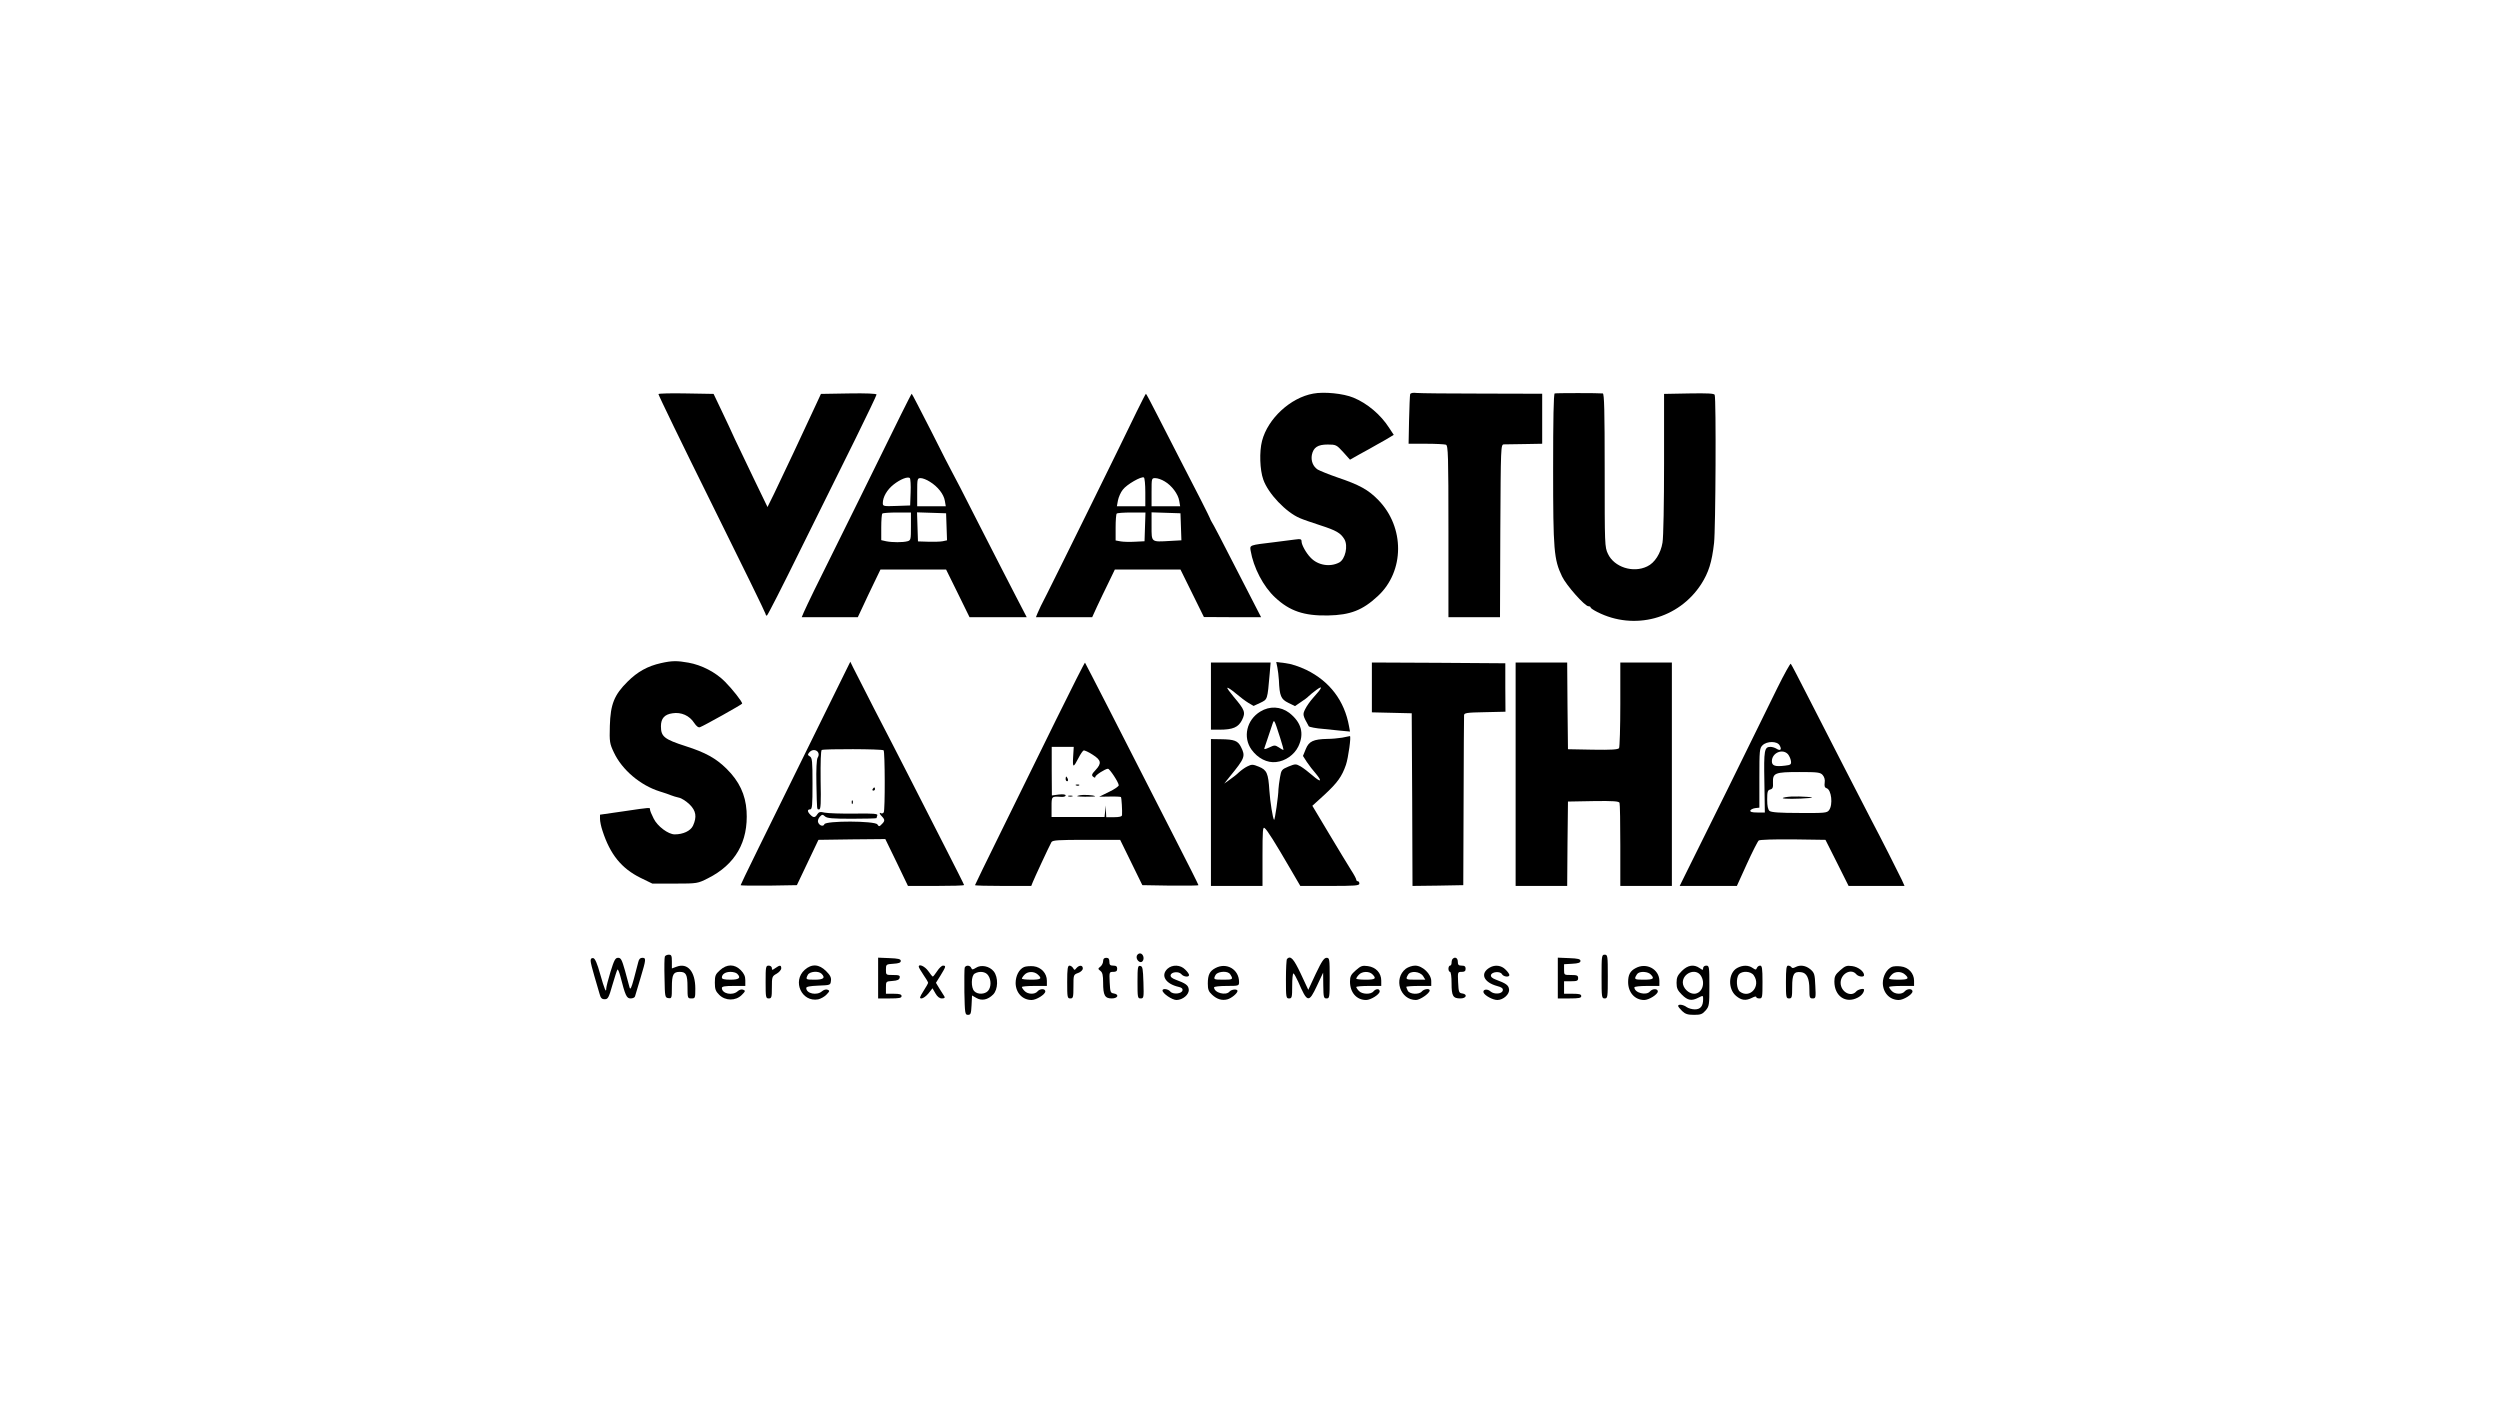 <?xml version="1.0" standalone="no"?>
<!DOCTYPE svg PUBLIC "-//W3C//DTD SVG 20010904//EN"
 "http://www.w3.org/TR/2001/REC-SVG-20010904/DTD/svg10.dtd">
<svg version="1.0" xmlns="http://www.w3.org/2000/svg"
 width="1600pt" height="900pt" viewBox="0 0 1600 900"
 preserveAspectRatio="xMidYMid meet">

<g transform="translate(0,900) scale(0.1,-0.1)"
fill="#000000" stroke="none">
<path d="M4214 6478 c-2 -3 151 -319 341 -702 190 -383 345 -700 345 -706 0
-5 3 -10 8 -10 4 0 102 192 218 428 116 235 273 551 348 702 75 152 136 280
136 285 0 6 -68 9 -178 7 l-178 -3 -31 -67 c-63 -137 -229 -490 -269 -572
l-42 -85 -87 180 c-48 99 -103 214 -122 255 -18 41 -57 123 -85 182 l-51 107
-174 3 c-96 2 -177 0 -179 -4z"/>
<path d="M8405 6481 c-146 -26 -291 -160 -328 -303 -18 -69 -14 -186 8 -247
31 -90 146 -210 234 -247 20 -9 79 -29 131 -46 102 -33 130 -49 154 -89 25
-42 6 -128 -33 -149 -59 -31 -137 -18 -183 31 -28 28 -58 82 -58 103 0 16 -6
18 -42 13 -24 -3 -83 -11 -133 -17 -159 -19 -157 -18 -151 -54 18 -108 81
-230 157 -300 93 -87 185 -118 339 -115 142 3 220 33 318 124 172 159 173 441
3 615 -64 66 -121 97 -263 145 -55 19 -111 42 -125 50 -30 20 -44 56 -37 94
10 48 38 66 101 66 53 0 57 -2 99 -48 l44 -49 62 35 c35 19 86 47 113 63 28
15 62 35 77 44 l28 17 -29 44 c-54 85 -141 158 -229 194 -65 27 -188 39 -257
26z"/>
<path d="M9025 6477 c-2 -7 -5 -81 -7 -165 l-3 -152 112 0 c61 0 118 -3 127
-6 14 -6 16 -64 16 -555 l0 -549 165 0 165 0 2 552 c3 545 3 553 23 554 11 0
71 1 133 2 l112 2 0 160 0 160 -382 1 c-211 0 -400 2 -421 4 -24 3 -39 0 -42
-8z"/>
<path d="M9950 6482 c-7 -3 -10 -167 -10 -483 0 -523 5 -579 57 -688 27 -57
146 -191 169 -191 8 0 14 -3 14 -8 0 -4 19 -17 43 -29 236 -120 521 -44 665
179 47 74 68 139 82 263 10 87 14 923 4 948 -3 9 -45 11 -164 9 l-160 -3 0
-447 c0 -246 -4 -473 -10 -505 -11 -68 -50 -130 -98 -152 -90 -44 -211 -5
-251 80 -21 44 -21 56 -21 535 0 384 -3 490 -12 492 -25 3 -298 3 -308 0z"/>
<path d="M5767 6348 c-66 -136 -463 -939 -557 -1128 -28 -58 -58 -120 -65
-137 l-14 -33 180 0 179 0 32 68 c17 37 49 105 72 152 l41 85 210 0 210 0 75
-152 75 -153 183 0 183 0 -69 133 c-38 72 -144 281 -237 462 -92 182 -171 335
-175 340 -4 6 -62 119 -129 253 -68 133 -124 242 -126 242 -2 0 -32 -60 -68
-132z m61 -499 l-3 -84 -87 -3 c-83 -3 -88 -2 -88 18 0 39 27 86 69 119 43 34
91 53 104 41 4 -4 7 -45 5 -91z m123 68 c51 -31 89 -80 96 -122 l6 -35 -92 0
-91 0 0 90 c0 87 1 90 23 90 12 0 38 -10 58 -23z m-121 -286 c0 -84 -1 -89
-22 -95 -30 -8 -97 -8 -137 0 l-31 7 0 82 c0 45 3 85 7 88 3 4 46 7 95 7 l88
0 0 -89z m228 -3 l3 -86 -28 -6 c-15 -3 -57 -4 -93 -3 l-65 2 -3 93 -3 93 93
-3 93 -3 3 -87z"/>
<path d="M7276 6368 c-72 -151 -514 -1048 -576 -1170 -28 -53 -55 -109 -60
-123 l-10 -25 180 0 180 0 31 68 c17 37 50 105 73 152 l41 85 210 0 210 0 75
-152 75 -152 183 -1 183 0 -125 243 c-129 252 -180 350 -193 370 -4 7 -8 14
-8 17 -1 6 -95 192 -193 380 -41 80 -106 207 -145 283 -38 75 -71 137 -73 137
-2 0 -28 -51 -58 -112z m54 -519 l0 -89 -91 0 -91 0 7 38 c4 20 17 51 31 68
24 33 120 88 135 78 5 -3 9 -45 9 -95z m124 70 c45 -26 86 -81 93 -124 l6 -35
-92 0 -91 0 0 90 c0 89 0 90 24 90 14 0 41 -9 60 -21z m-126 -291 l-3 -92 -60
-3 c-33 -2 -75 -1 -92 2 l-33 6 0 83 c0 45 3 86 7 89 3 4 46 7 95 7 l89 0 -3
-92z m230 1 l3 -87 -73 -4 c-122 -7 -118 -10 -118 94 l0 89 93 -3 92 -3 3 -86z"/>
<path d="M4230 4756 c-85 -19 -150 -55 -213 -118 -86 -85 -110 -145 -114 -283
-3 -104 -1 -114 26 -171 52 -111 169 -210 293 -249 29 -9 62 -20 73 -25 11 -5
34 -11 50 -15 17 -3 47 -23 68 -43 42 -41 48 -80 22 -137 -16 -33 -63 -55
-117 -55 -41 0 -111 52 -135 102 -13 25 -23 50 -23 57 0 14 9 15 -167 -11
l-153 -22 0 -27 c0 -16 7 -50 16 -76 49 -152 122 -241 243 -301 l76 -37 145 0
c144 0 145 1 211 34 175 88 259 233 247 431 -7 105 -47 190 -128 270 -68 67
-135 104 -260 144 -140 45 -160 62 -160 128 0 50 23 76 74 83 56 9 109 -15
139 -62 14 -21 27 -31 37 -27 25 9 270 146 270 151 0 13 -64 94 -110 140 -60
61 -150 107 -234 122 -73 13 -105 13 -176 -3z"/>
<path d="M5230 4335 c-342 -693 -490 -995 -490 -1000 0 -3 81 -4 180 -3 l180
3 69 145 69 145 214 3 214 2 73 -150 72 -150 180 0 c98 0 179 2 179 6 0 3 -56
114 -124 247 -68 133 -171 334 -228 447 -58 113 -158 309 -224 435 -65 127
-125 246 -135 265 l-17 35 -212 -430z m425 -137 c9 -8 10 -383 1 -397 -4 -6
-12 -9 -17 -6 -14 9 -11 -5 6 -21 19 -20 19 -29 -2 -49 -15 -16 -18 -16 -28
-1 -17 23 -330 24 -339 1 -6 -17 -32 -10 -40 12 -4 9 1 24 10 35 15 16 19 17
34 3 13 -12 48 -15 173 -15 86 0 157 2 157 4 0 2 2 10 5 18 4 10 -24 13 -147
11 -84 -1 -169 2 -189 6 -30 7 -38 5 -48 -10 -14 -23 -25 -24 -45 -3 -20 20
-20 34 -1 34 13 0 15 25 15 165 0 144 -2 165 -17 174 -14 8 -15 12 -4 25 29
35 78 5 54 -33 -7 -11 -10 -75 -8 -167 4 -178 2 -164 18 -164 10 0 12 41 9
187 -1 114 1 189 7 193 14 8 388 7 396 -2z"/>
<path d="M5585 3950 c-3 -5 -1 -10 4 -10 6 0 11 5 11 10 0 6 -2 10 -4 10 -3 0
-8 -4 -11 -10z"/>
<path d="M5451 3864 c0 -11 3 -14 6 -6 3 7 2 16 -1 19 -3 4 -6 -2 -5 -13z"/>
<path d="M6759 4394 c-100 -203 -257 -523 -350 -712 -93 -188 -169 -345 -169
-347 0 -3 81 -5 180 -5 l180 0 10 25 c9 23 102 224 119 255 7 13 42 15 224 15
l216 0 71 -145 71 -145 179 -3 c99 -1 180 0 180 3 0 4 -66 135 -147 293 -203
398 -274 536 -435 852 -78 151 -142 277 -144 279 -2 2 -85 -162 -185 -365z
m109 -239 c-4 -71 1 -71 35 -5 12 24 27 45 32 47 6 2 32 -10 58 -27 55 -35 59
-55 18 -99 -24 -25 -26 -33 -15 -42 9 -7 14 -8 14 -1 0 11 64 52 81 52 11 0
69 -88 69 -106 0 -6 -28 -26 -62 -42 l-63 -31 68 1 c37 1 69 -1 71 -3 4 -4 9
-89 7 -116 -1 -9 -18 -13 -51 -13 l-50 0 -2 38 -1 37 -4 -37 -4 -37 -170 0
-169 0 0 64 c0 70 -1 69 63 65 15 -1 27 3 27 9 0 7 -16 9 -44 6 l-44 -6 -1
156 0 155 70 0 71 0 -4 -65z"/>
<path d="M6820 4015 c0 -8 4 -15 10 -15 5 0 7 7 4 15 -4 8 -8 15 -10 15 -2 0
-4 -7 -4 -15z"/>
<path d="M6888 3973 c7 -3 16 -2 19 1 4 3 -2 6 -13 5 -11 0 -14 -3 -6 -6z"/>
<path d="M6905 3909 c-22 -5 -12 -7 39 -8 38 0 67 1 65 3 -10 8 -77 12 -104 5z"/>
<path d="M6838 3903 c6 -2 18 -2 25 0 6 3 1 5 -13 5 -14 0 -19 -2 -12 -5z"/>
<path d="M7750 4545 l0 -215 53 0 c88 0 122 15 146 62 24 49 18 64 -53 148
-25 30 -44 56 -41 58 3 3 27 -13 53 -35 27 -23 63 -50 81 -61 l34 -20 43 20
c47 23 45 17 60 186 l6 72 -191 0 -191 0 0 -215z"/>
<path d="M8175 4729 c4 -18 8 -55 10 -83 4 -100 13 -121 60 -144 l43 -21 38
26 c22 14 44 31 49 37 6 6 27 24 49 40 46 34 38 13 -19 -49 -20 -22 -43 -55
-52 -74 -17 -34 -16 -39 23 -109 3 -5 49 -14 93 -17 24 -2 72 -7 107 -11 l64
-6 -6 33 c-29 164 -124 289 -274 362 -46 22 -98 39 -134 43 l-58 7 7 -34z"/>
<path d="M8780 4600 l0 -159 128 -3 127 -3 3 -553 2 -552 163 2 162 3 2 535
c1 294 2 543 3 552 0 15 15 18 132 20 l133 3 -1 155 0 155 -427 3 -427 2 0
-160z"/>
<path d="M9700 4045 l0 -715 165 0 165 0 2 270 3 270 162 3 c128 2 164 -1 168
-11 3 -8 5 -130 5 -273 l0 -259 165 0 165 0 0 715 0 715 -165 0 -165 0 0 -267
c0 -148 -4 -274 -8 -281 -7 -9 -47 -12 -168 -10 l-159 3 -3 278 -2 277 -165 0
-165 0 0 -715z"/>
<path d="M11375 4597 c-118 -243 -536 -1090 -584 -1184 l-41 -83 183 0 183 0
64 141 c35 77 69 144 76 150 7 5 96 8 219 7 l208 -3 74 -147 74 -148 179 0
179 0 -17 38 c-24 50 -132 264 -197 387 -29 55 -105 204 -170 330 -65 127
-167 327 -228 445 -60 118 -112 218 -116 222 -3 4 -42 -66 -86 -155z m15 -368
c15 -26 5 -37 -20 -21 -11 7 -28 12 -39 12 -39 0 -43 -20 -39 -224 l3 -196
-48 0 c-35 0 -47 4 -45 13 3 6 17 13 31 15 l27 3 0 190 c0 176 1 190 20 209
28 28 95 28 110 -1z m53 -56 c8 -10 17 -29 19 -43 3 -22 -1 -26 -37 -30 -64
-8 -85 -1 -85 28 0 54 68 83 103 45z m222 -133 c11 -13 16 -30 13 -49 -3 -23
0 -32 13 -36 30 -10 41 -105 15 -140 -13 -18 -28 -19 -190 -18 -125 0 -180 4
-191 13 -10 9 -15 31 -15 72 0 51 3 61 19 65 16 4 20 13 18 45 -2 61 12 67
168 67 118 0 135 -2 150 -19z"/>
<path d="M11463 3902 c-29 -2 -53 -6 -53 -10 0 -6 97 -6 175 1 49 4 -63 12
-122 9z"/>
<path d="M8066 4446 c-88 -53 -113 -165 -56 -244 40 -55 100 -86 157 -79 59 6
116 46 142 99 40 83 20 155 -58 216 -55 41 -125 45 -185 8z m127 -168 c14 -43
23 -78 21 -78 -3 0 -16 7 -30 17 -24 15 -28 15 -61 -1 -26 -12 -34 -13 -31 -4
3 7 13 38 23 68 10 30 22 68 28 84 12 34 10 38 50 -86z"/>
<path d="M8590 4279 c-25 -4 -67 -8 -95 -8 -89 -2 -118 -15 -138 -65 l-18 -44
25 -39 c14 -21 40 -55 58 -75 43 -52 31 -57 -23 -10 -24 21 -58 47 -75 57 -31
17 -33 17 -78 -1 -43 -18 -46 -22 -54 -69 -5 -27 -9 -62 -10 -77 0 -39 -23
-200 -28 -195 -8 8 -25 114 -30 187 -7 111 -16 132 -67 153 -39 16 -46 16 -74
2 -17 -8 -41 -26 -54 -38 -13 -13 -40 -34 -59 -47 l-35 -25 35 44 c98 120 102
131 72 191 -20 39 -41 48 -129 49 l-63 1 0 -470 0 -470 165 0 165 0 0 191 c0
166 2 190 14 179 16 -12 65 -90 165 -262 l63 -108 189 0 c161 0 189 2 189 15
0 8 -4 15 -10 15 -5 0 -10 5 -10 10 0 6 -15 34 -34 63 -18 28 -81 133 -140
231 l-107 179 77 70 c84 78 112 117 138 192 15 44 35 187 25 184 -2 -1 -24 -5
-49 -10z"/>
<path d="M7276 2884 c-9 -23 19 -53 35 -37 15 15 7 47 -12 51 -9 2 -19 -5 -23
-14z"/>
<path d="M4255 2878 c-3 -7 -4 -69 -2 -138 2 -121 3 -125 25 -128 21 -3 22 0
22 70 0 81 9 98 50 98 41 0 50 -17 50 -97 0 -71 1 -73 25 -73 24 0 25 2 25 63
0 109 -49 167 -120 140 l-30 -11 0 44 c0 38 -3 44 -20 44 -11 0 -23 -6 -25
-12z"/>
<path d="M10250 2750 c0 -133 1 -140 20 -140 19 0 20 7 20 140 0 133 -1 140
-20 140 -19 0 -20 -7 -20 -140z"/>
<path d="M3780 2851 c0 -11 11 -55 24 -98 13 -43 28 -94 33 -113 7 -27 14 -35
33 -35 21 0 26 9 50 93 15 51 29 95 32 97 3 3 11 -16 18 -42 32 -125 40 -143
66 -143 14 0 26 6 28 13 2 6 18 59 35 117 37 123 37 130 11 130 -13 0 -21 -9
-25 -27 -4 -16 -16 -63 -28 -107 -17 -62 -23 -73 -28 -55 -4 13 -17 61 -29
107 -20 70 -26 82 -44 82 -18 0 -25 -13 -49 -90 -15 -49 -27 -97 -27 -106 0
-32 -11 -7 -39 92 -19 69 -33 100 -44 102 -11 2 -17 -3 -17 -17z"/>
<path d="M5620 2740 l0 -130 75 0 c60 0 75 3 75 15 0 11 -12 15 -50 15 l-50 0
0 39 c0 40 0 40 42 43 31 2 44 8 46 21 3 14 -4 17 -42 17 -46 0 -46 0 -46 34
0 34 1 35 48 38 34 2 47 7 47 18 0 12 -16 16 -72 18 l-73 3 0 -131z"/>
<path d="M7060 2849 c0 -12 -8 -28 -17 -35 -17 -13 -17 -15 0 -28 13 -10 17
-28 17 -75 0 -81 11 -101 55 -101 40 0 50 26 13 32 -21 3 -23 9 -26 71 -3 66
-3 67 23 67 18 0 25 5 25 20 0 15 -7 20 -25 20 -20 0 -25 5 -25 25 0 18 -5 25
-20 25 -14 0 -20 -7 -20 -21z"/>
<path d="M8237 2863 c-4 -3 -7 -62 -7 -130 0 -116 1 -123 20 -123 18 0 20 7
20 80 0 44 3 80 8 80 4 0 17 -24 30 -52 59 -137 68 -139 121 -26 l39 83 1 -82
c1 -76 3 -83 21 -83 19 0 20 7 20 130 0 124 -1 130 -20 130 -16 0 -31 -22 -69
-102 l-48 -103 -48 103 c-46 97 -65 118 -88 95z"/>
<path d="M9297 2863 c-4 -3 -7 -15 -7 -25 0 -10 -4 -18 -10 -18 -5 0 -10 -9
-10 -20 0 -11 5 -20 10 -20 6 0 10 -31 10 -73 0 -82 9 -97 57 -97 38 0 47 27
11 32 -21 3 -23 9 -26 71 -3 66 -3 67 23 67 18 0 25 5 25 20 0 15 -7 20 -25
20 -20 0 -25 5 -25 25 0 24 -18 34 -33 18z"/>
<path d="M9970 2740 l0 -130 75 0 c60 0 75 3 75 15 0 12 -13 15 -55 15 l-55 0
0 40 0 40 45 0 c38 0 45 3 45 20 0 17 -7 20 -45 20 -45 0 -45 0 -45 34 l0 35
53 3 c38 2 52 7 52 18 0 12 -16 16 -72 18 l-73 3 0 -131z"/>
<path d="M4608 2791 c-29 -26 -33 -35 -33 -80 0 -42 5 -55 28 -78 39 -39 105
-40 144 -1 24 24 25 28 9 34 -10 4 -24 0 -35 -10 -33 -30 -101 -16 -101 21 0
10 20 13 75 13 l75 0 0 36 c0 26 -8 43 -29 65 -40 40 -89 40 -133 0z m110 -23
c26 -26 13 -38 -43 -38 -38 0 -55 4 -55 13 0 22 22 37 55 37 17 0 36 -5 43
-12z"/>
<path d="M4900 2715 c0 -98 1 -105 20 -105 18 0 20 7 20 70 0 68 1 72 30 88
16 9 30 25 30 35 0 21 -9 22 -38 1 -20 -14 -22 -14 -22 0 0 9 -9 16 -20 16
-19 0 -20 -7 -20 -105z"/>
<path d="M5150 2793 c-81 -73 -19 -208 86 -189 17 4 41 17 54 31 21 22 21 25
6 31 -10 4 -24 -1 -35 -10 -32 -29 -101 -16 -101 21 0 8 23 13 78 15 76 3 77
3 80 31 3 21 -5 36 -31 62 -45 45 -92 48 -137 8z m108 -25 c26 -26 13 -38 -43
-38 -59 0 -60 1 -45 31 12 22 68 27 88 7z"/>
<path d="M5880 2813 c0 -5 14 -28 30 -52 17 -24 30 -47 30 -51 0 -3 -13 -27
-30 -53 -25 -40 -27 -47 -12 -47 9 0 29 14 44 32 l26 33 19 -33 c12 -21 26
-32 41 -32 16 0 21 4 16 13 -4 6 -18 29 -31 49 l-23 38 30 48 c34 56 36 62 15
62 -8 0 -25 -16 -37 -35 -13 -19 -25 -35 -28 -35 -3 0 -16 16 -29 35 -21 30
-61 49 -61 28z"/>
<path d="M6174 2807 c-2 -7 -3 -78 -2 -157 3 -137 4 -145 23 -145 18 0 20 8
23 62 l3 62 28 -16 c34 -20 73 -12 107 22 32 32 34 110 4 148 -27 34 -81 45
-114 23 -21 -13 -25 -13 -30 -1 -7 18 -35 20 -42 2z m150 -49 c21 -29 20 -77
-1 -100 -20 -22 -66 -24 -87 -2 -23 22 -21 100 2 113 30 18 70 13 86 -11z"/>
<path d="M6554 2811 c-32 -14 -54 -56 -54 -103 1 -62 44 -108 102 -108 31 0
88 36 88 55 0 19 -34 19 -50 0 -17 -21 -63 -19 -83 3 -10 10 -17 22 -17 25 0
4 36 7 80 7 l80 0 0 33 c0 48 -36 87 -85 93 -22 2 -49 0 -61 -5z m88 -48 c29
-26 21 -33 -42 -33 -33 0 -60 3 -60 7 0 3 7 15 17 25 20 22 61 23 85 1z"/>
<path d="M6830 2715 c0 -98 1 -105 20 -105 18 0 20 7 20 76 0 75 0 76 30 87
18 7 30 19 30 29 0 22 -23 23 -41 2 -11 -14 -13 -14 -21 0 -5 9 -16 16 -23 16
-12 0 -15 -20 -15 -105z"/>
<path d="M7280 2716 c0 -100 1 -106 20 -106 20 0 21 5 18 102 -3 89 -5 103
-20 106 -16 3 -18 -7 -18 -102z"/>
<path d="M7472 2800 c-46 -43 -12 -97 71 -116 19 -4 27 -11 25 -22 -4 -23 -61
-28 -78 -8 -13 17 -50 22 -50 7 0 -19 62 -61 89 -61 41 0 83 36 79 68 -3 27
-19 38 -86 63 -21 8 -32 17 -30 28 4 21 51 26 68 7 14 -18 50 -22 50 -6 0 6
-11 22 -25 35 -30 31 -82 33 -113 5z"/>
<path d="M7778 2804 c-36 -19 -48 -43 -48 -99 0 -37 5 -51 27 -71 31 -29 63
-39 98 -30 26 7 65 39 65 54 0 14 -38 11 -51 -4 -23 -28 -99 -8 -99 27 0 5 36
9 80 9 78 0 80 1 80 25 0 81 -80 128 -152 89z m88 -32 c6 -4 13 -15 17 -24 6
-16 -1 -18 -53 -18 -64 0 -66 1 -50 31 11 19 63 27 86 11z"/>
<path d="M8677 2790 c-31 -27 -37 -39 -37 -72 0 -70 42 -118 103 -118 30 0 87
36 87 55 0 19 -24 19 -40 0 -17 -21 -73 -19 -93 3 -10 10 -17 22 -17 25 0 4
36 7 80 7 l80 0 0 34 c0 49 -34 86 -86 93 -36 5 -45 1 -77 -27z m107 -26 c27
-27 18 -34 -44 -34 -33 0 -60 3 -60 7 0 3 7 15 17 25 20 22 66 24 87 2z"/>
<path d="M8997 2800 c-81 -64 -36 -200 65 -200 26 0 88 43 88 61 0 15 -36 10
-50 -6 -18 -22 -77 -19 -90 4 -5 11 -10 22 -10 25 0 3 36 6 80 6 l80 0 0 31
c0 45 -56 99 -103 99 -19 0 -45 -9 -60 -20z m111 -47 l14 -23 -61 0 c-65 0
-67 1 -50 31 15 28 76 23 97 -8z"/>
<path d="M9535 2808 c-65 -37 -41 -95 48 -119 28 -7 37 -15 35 -27 -4 -24 -55
-28 -79 -7 -20 19 -52 13 -44 -8 8 -19 59 -47 88 -47 38 0 79 37 75 68 -3 27
-19 38 -86 63 -21 8 -32 17 -30 28 4 22 59 27 70 7 10 -18 48 -22 48 -6 0 6
-11 22 -25 35 -26 27 -67 32 -100 13z"/>
<path d="M10468 2804 c-35 -18 -48 -43 -48 -89 0 -67 43 -115 103 -115 30 0
87 36 87 55 0 19 -34 19 -50 0 -24 -29 -100 -9 -100 26 0 5 36 9 80 9 l80 0 0
33 c-1 74 -83 119 -152 81z m96 -40 c27 -27 18 -34 -44 -34 -52 0 -59 2 -53
18 4 9 11 20 17 24 19 13 64 9 80 -8z"/>
<path d="M10764 2786 c-28 -28 -34 -42 -34 -76 0 -34 6 -48 34 -76 37 -37 62
-42 106 -19 30 15 30 15 30 -10 0 -44 -17 -65 -53 -65 -18 0 -42 7 -53 15 -21
16 -54 20 -54 7 0 -5 12 -19 26 -33 20 -19 36 -24 76 -24 42 0 53 4 74 28 23
27 24 35 24 158 0 122 -1 129 -20 129 -11 0 -20 -7 -20 -16 0 -14 -2 -14 -22
0 -37 26 -76 20 -114 -18z m120 -28 c34 -49 9 -118 -42 -118 -35 0 -72 37 -72
72 0 60 81 93 114 46z"/>
<path d="M11118 2805 c-57 -31 -61 -134 -7 -179 35 -29 62 -32 102 -12 15 8
27 11 27 5 0 -5 9 -9 20 -9 19 0 20 7 20 105 0 88 -3 105 -15 105 -9 0 -18 -7
-21 -15 -5 -13 -8 -13 -27 0 -27 19 -64 19 -99 0z m106 -47 c48 -68 -23 -152
-88 -105 -23 16 -27 87 -7 111 20 24 77 21 95 -6z"/>
<path d="M11430 2715 c0 -98 1 -105 20 -105 18 0 20 7 20 74 0 82 11 100 57
94 36 -4 53 -38 53 -110 0 -52 2 -58 21 -58 20 0 21 4 17 81 -3 74 -6 83 -31
105 -30 25 -66 31 -97 14 -13 -7 -21 -7 -25 0 -3 5 -13 10 -21 10 -11 0 -14
-20 -14 -105z"/>
<path d="M11777 2790 c-31 -27 -37 -39 -37 -72 0 -93 72 -143 149 -103 24 12
41 33 41 51 0 11 -39 2 -50 -11 -33 -40 -100 -3 -100 55 0 58 67 95 100 55 13
-16 50 -21 50 -6 0 24 -38 53 -76 58 -36 5 -45 1 -77 -27z"/>
<path d="M12108 2812 c-33 -14 -58 -59 -58 -104 1 -62 44 -108 102 -108 31 0
88 36 88 55 0 19 -34 19 -50 0 -17 -21 -63 -19 -83 3 -10 10 -17 22 -17 25 0
4 36 7 80 7 l80 0 0 33 c0 48 -36 87 -85 92 -22 3 -48 1 -57 -3z m84 -49 c29
-26 21 -33 -42 -33 -33 0 -60 3 -60 7 0 3 7 15 17 25 20 22 61 23 85 1z"/>
</g>
</svg>
